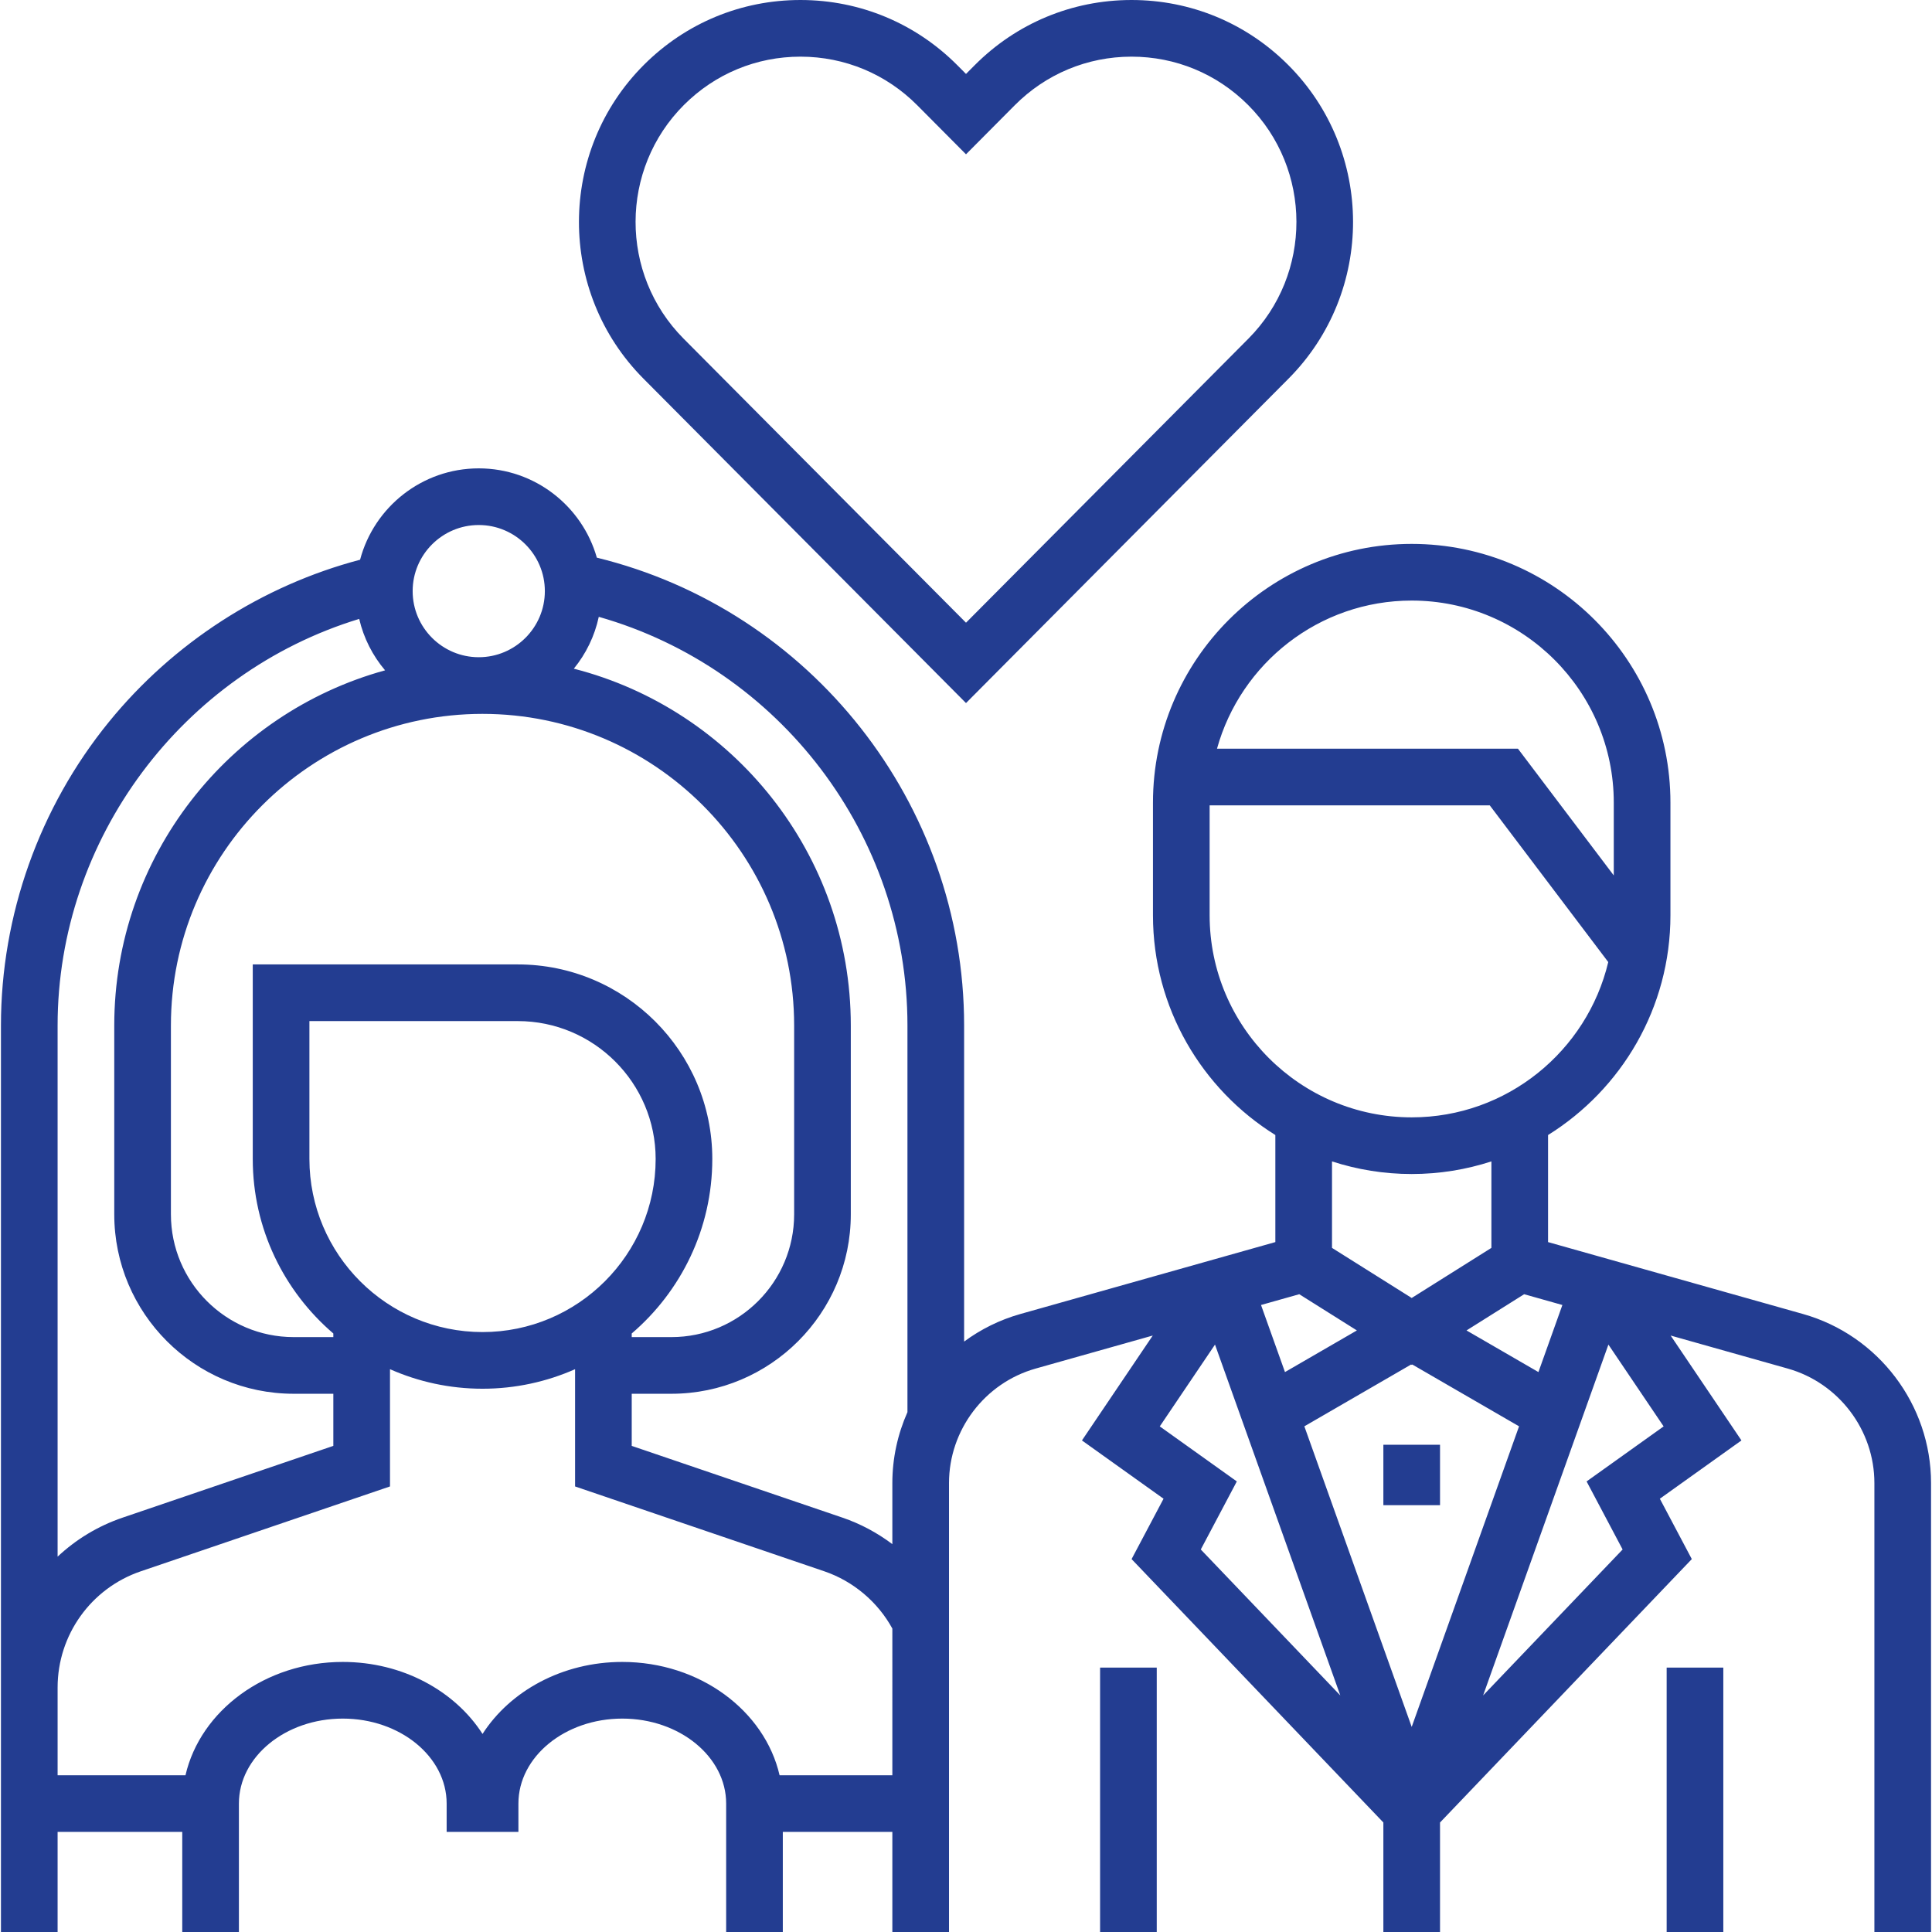 <svg id="Capa_1" enable-background="new 0 0 511.5 511.5" height="512" viewBox="0 0 511.5 511.5" width="512" xmlns="http://www.w3.org/2000/svg"><g id="Outline_1_" fill="#233d91"><path d="m477.373 347.89-67.523-19.045v-28.344c19.432-12.102 32.4-33.65 32.4-58.179v-29.822c0-37.771-30.729-68.5-68.5-68.5s-68.5 30.729-68.5 68.5v29.822c0 24.529 12.968 46.078 32.4 58.179v28.344l-67.523 19.045c-5.467 1.542-10.477 4.049-14.877 7.295v-83.685c0-58.738-40.599-110.034-97.237-123.859-3.868-13.627-16.414-23.641-31.263-23.641-15.048 0-27.737 10.283-31.419 24.189-25.953 6.842-49.422 21.96-66.509 42.958-18.425 22.643-28.572 51.18-28.572 80.353v175.268 64.732h15v-26.5h33v26.5h15v-34c0-12.407 12.336-22.5 27.5-22.5s27.5 10.093 27.5 22.5v7.5h19v-7.5c0-12.407 12.336-22.5 27.5-22.5s27.5 10.093 27.5 22.5v34h15v-26.5h29v26.5h15v-118.856c0-14.039 9.437-26.506 22.949-30.317l30.995-8.742-18.747 27.773 21.604 15.432-8.461 15.982 66.66 69.736v28.992h15v-28.992l66.66-69.736-8.461-15.982 21.604-15.432-18.747-27.773 30.995 8.742c13.512 3.811 22.949 16.278 22.949 30.317v118.856h15v-118.856c0-20.725-13.931-39.128-33.877-44.754zm-350.623-208.89c9.649 0 17.5 7.851 17.5 17.5s-7.851 17.5-17.5 17.5-17.5-7.851-17.5-17.5 7.851-17.5 17.5-17.5zm1 50c45.491 0 82.5 37.009 82.5 82.5v50c0 17.92-14.58 32.5-32.5 32.5h-10.5v-.958c13.043-11.166 21.333-27.733 21.333-46.209 0-28.397-23.103-51.5-51.5-51.5h-70.166v51.5c0 18.476 8.29 35.042 21.333 46.208v.959h-10.5c-17.92 0-32.5-14.58-32.5-32.5v-50c0-45.491 37.009-82.5 82.5-82.5zm0 163.667c-25.272 0-45.833-20.561-45.833-45.833v-36.5h55.167c20.126 0 36.5 16.374 36.5 36.5-.001 25.272-20.562 45.833-45.834 45.833zm-112.5-81.167c0-49.463 33.106-93.407 79.85-107.643 1.186 5.101 3.572 9.745 6.85 13.615-41.281 11.34-71.7 49.196-71.7 94.029v50c0 26.191 21.309 47.5 47.5 47.5h10.5v13.797l-55.812 19.006c-6.548 2.229-12.362 5.793-17.188 10.323v-140.627zm221 198.5h-29.855c-3.949-17.096-21.12-30-41.645-30-15.845 0-29.692 7.69-37 19.063-7.308-11.373-21.155-19.063-37-19.063-20.524 0-37.696 12.904-41.645 30h-33.855v-23.232c0-13.916 8.851-26.279 22.023-30.765l65.977-22.467v-31.039c7.501 3.314 15.786 5.17 24.5 5.17s16.999-1.855 24.5-5.17v31.042l65.971 22.46c7.663 2.611 14.154 8.092 18.029 15.164zm4-96.136c-2.577 5.799-4 12.17-4 18.78v16.17c-3.982-2.998-8.428-5.391-13.193-7.014l-55.807-19v-13.8h10.5c26.191 0 47.5-21.309 47.5-47.5v-50c0-45.422-31.222-83.687-73.331-94.466 3.205-3.922 5.511-8.603 6.608-13.729 47.832 13.607 81.722 57.787 81.722 108.195v102.364zm173.393-28.364-6.342 17.758-19.038-11.022 15.258-9.591zm-39.893-1.858-21.1-13.263v-22.896c6.651 2.159 13.739 3.34 21.1 3.34s14.449-1.181 21.1-3.34v22.896zm0-184.642c29.5 0 53.5 24 53.5 53.5v19.273l-25.368-33.551h-79.682c6.264-22.588 26.995-39.222 51.55-39.222zm-53.5 83.322v-29.1h74.168l31.369 41.487c-5.605 23.544-26.801 41.113-52.037 41.113-29.5 0-53.5-24-53.5-53.5zm23.729 100.323 15.258 9.591-19.038 11.022-6.342-17.758zm-26.069 67.583 9.539-18.018-20.396-14.568 14.62-21.659 33.174 92.888zm55.84 46.973-28.421-79.58 28.262-16.363.159.1.159-.1 28.262 16.363zm46.302-64.991 9.539 18.018-36.937 38.642 33.174-92.888 14.62 21.659z"/><path d="m291.25 441.5h15v70h-15z"/><path d="m441.25 441.5h15v70h-15z"/><path d="m255.75 186.138 85.402-85.902c22.822-22.955 22.75-60.233-.161-83.098-11.074-11.055-25.774-17.138-41.405-17.138-.038 0-.078 0-.116 0-15.674.03-30.396 6.173-41.456 17.298l-2.264 2.277-2.264-2.277c-11.06-11.125-25.783-17.268-41.457-17.298-.04 0-.077 0-.116 0-15.629 0-30.331 6.084-41.404 17.137-22.911 22.866-22.983 60.144-.162 83.098zm-74.645-158.384c8.242-8.227 19.18-12.754 30.81-12.754h.086c11.662.022 22.617 4.594 30.848 12.874l12.901 12.977 12.901-12.977c8.231-8.279 19.186-12.851 30.847-12.874h.087c11.628 0 22.567 4.528 30.81 12.754 17.067 17.034 17.122 44.805.12 61.906l-74.765 75.202-74.765-75.202c-17.002-17.101-16.947-44.871.12-61.906z"/><path d="m366.25 382.5h15v16h-15z"/></g></svg>
